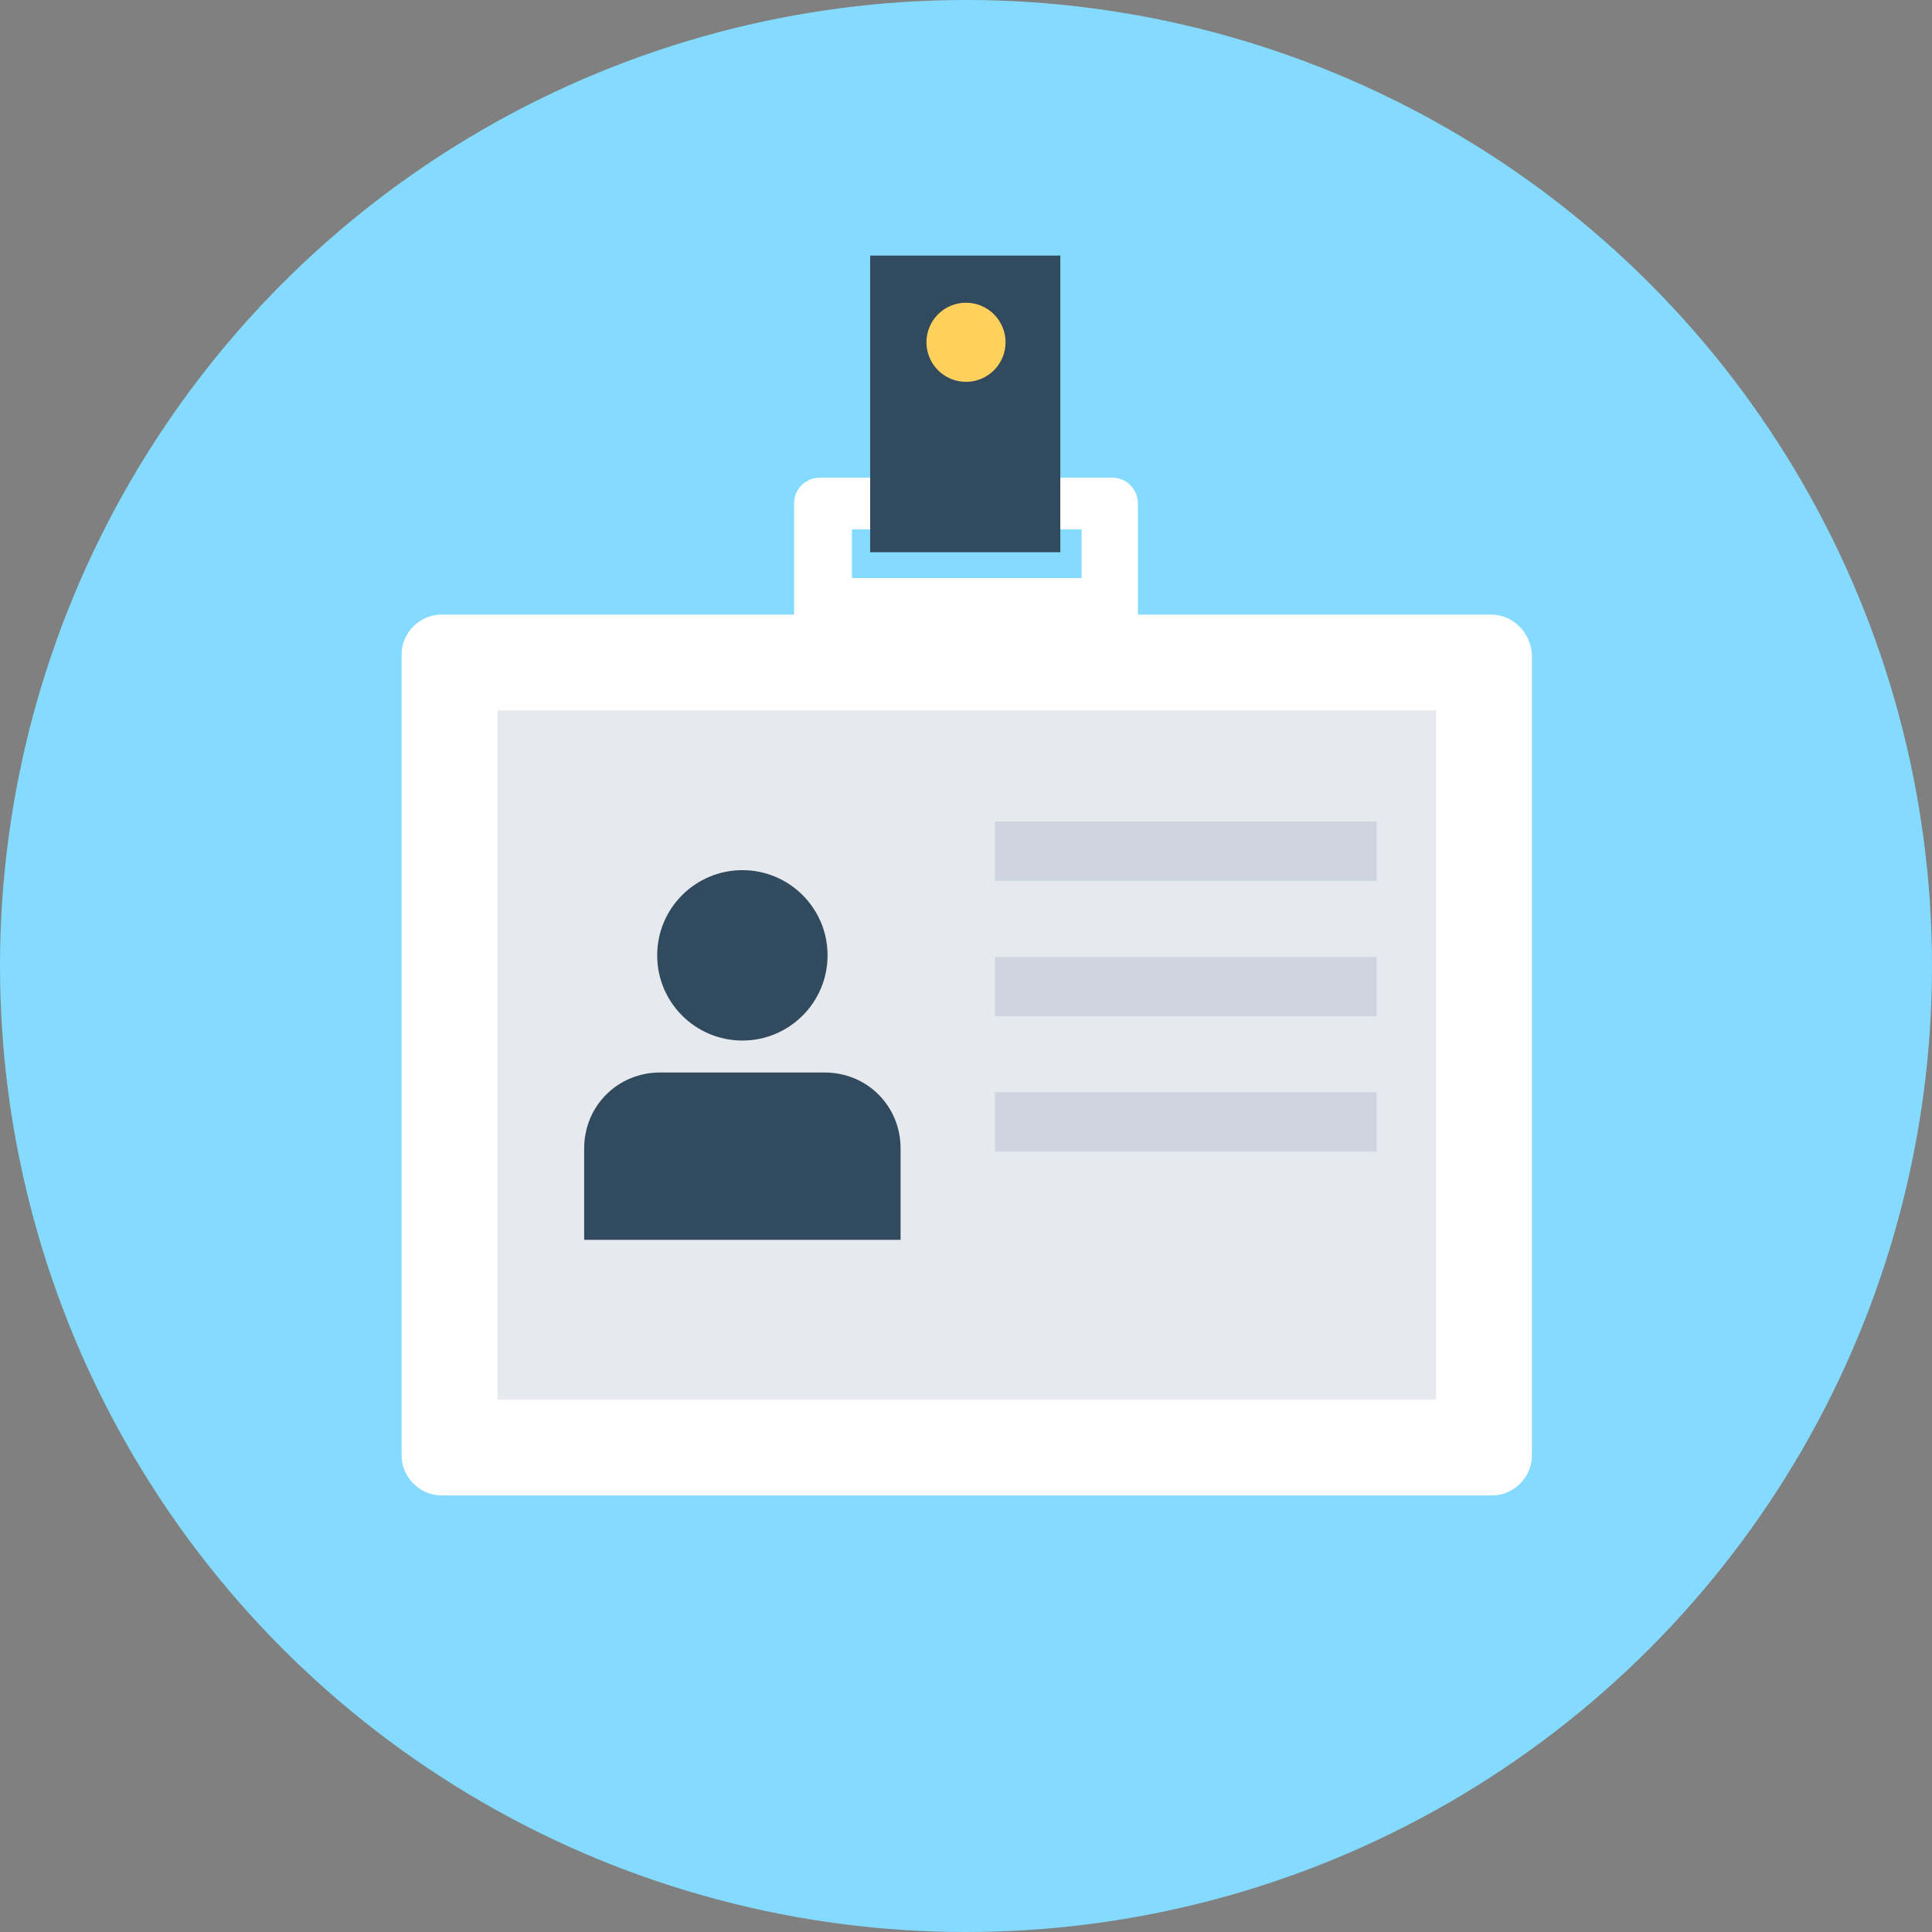 <?xml version="1.0" encoding="iso-8859-1"?>
<!-- Generator: Adobe Illustrator 19.0.0, SVG Export Plug-In . SVG Version: 6.00 Build 0)  -->
<svg version="1.1" id="Layer_1" xmlns="http://www.w3.org/2000/svg" xmlns:xlink="http://www.w3.org/1999/xlink" x="0px" y="0px"
	 viewBox="0 0 508 508" style="enable-background:new 0 0 508 508;" xml:space="preserve">
<rect x="0" y="0" width="508" height="508" fill="#808080" stroke="none"/>
<circle style="fill:#84DBFF;" cx="254" cy="254" r="254"/>
<path style="fill:#FFFFFF;" d="M392,161.6h-92.8v-29.2c0-3.6-2.8-6.8-6.8-6.8h-76.8c-3.6,0-6.8,2.8-6.8,6.8v29.2H116
	c-5.6,0-10.4,4.8-10.4,10.4v210.8c0,5.6,4.8,10.4,10.4,10.4h276.4c5.6,0,10.4-4.8,10.4-10.4V172C402.4,166.4,398,161.6,392,161.6z"
	/>
<rect x="130.8" y="186.8" style="fill:#E6E9EE;" width="246.8" height="181.2"/>
<rect x="224" y="139.2" style="fill:#84DBFF;" width="60.4" height="12.8"/>
<g>
	<rect x="228.8" y="67.2" style="fill:#324A5E;" width="50" height="78"/>
	<circle style="fill:#324A5E;" cx="195.2" cy="251.2" r="22.4"/>
	<path style="fill:#324A5E;" d="M236.8,326v-24c0-11.2-8.8-20-20-20h-43.2c-11.2,0-20,8.8-20,20v24H236.8z"/>
</g>
<g>
	<rect x="261.6" y="216" style="fill:#CED5E0;" width="100.4" height="15.6"/>
	<rect x="261.6" y="251.6" style="fill:#CED5E0;" width="100.4" height="15.6"/>
	<rect x="261.6" y="287.2" style="fill:#CED5E0;" width="100.4" height="15.6"/>
</g>
<rect x="261.6" y="323.2" style="fill:#E6E9EE;" width="49.6" height="15.6"/>
<circle style="fill:#FFD05B;" cx="254" cy="90" r="10.4"/>
<g>
</g>
<g>
</g>
<g>
</g>
<g>
</g>
<g>
</g>
<g>
</g>
<g>
</g>
<g>
</g>
<g>
</g>
<g>
</g>
<g>
</g>
<g>
</g>
<g>
</g>
<g>
</g>
<g>
</g>
</svg>
